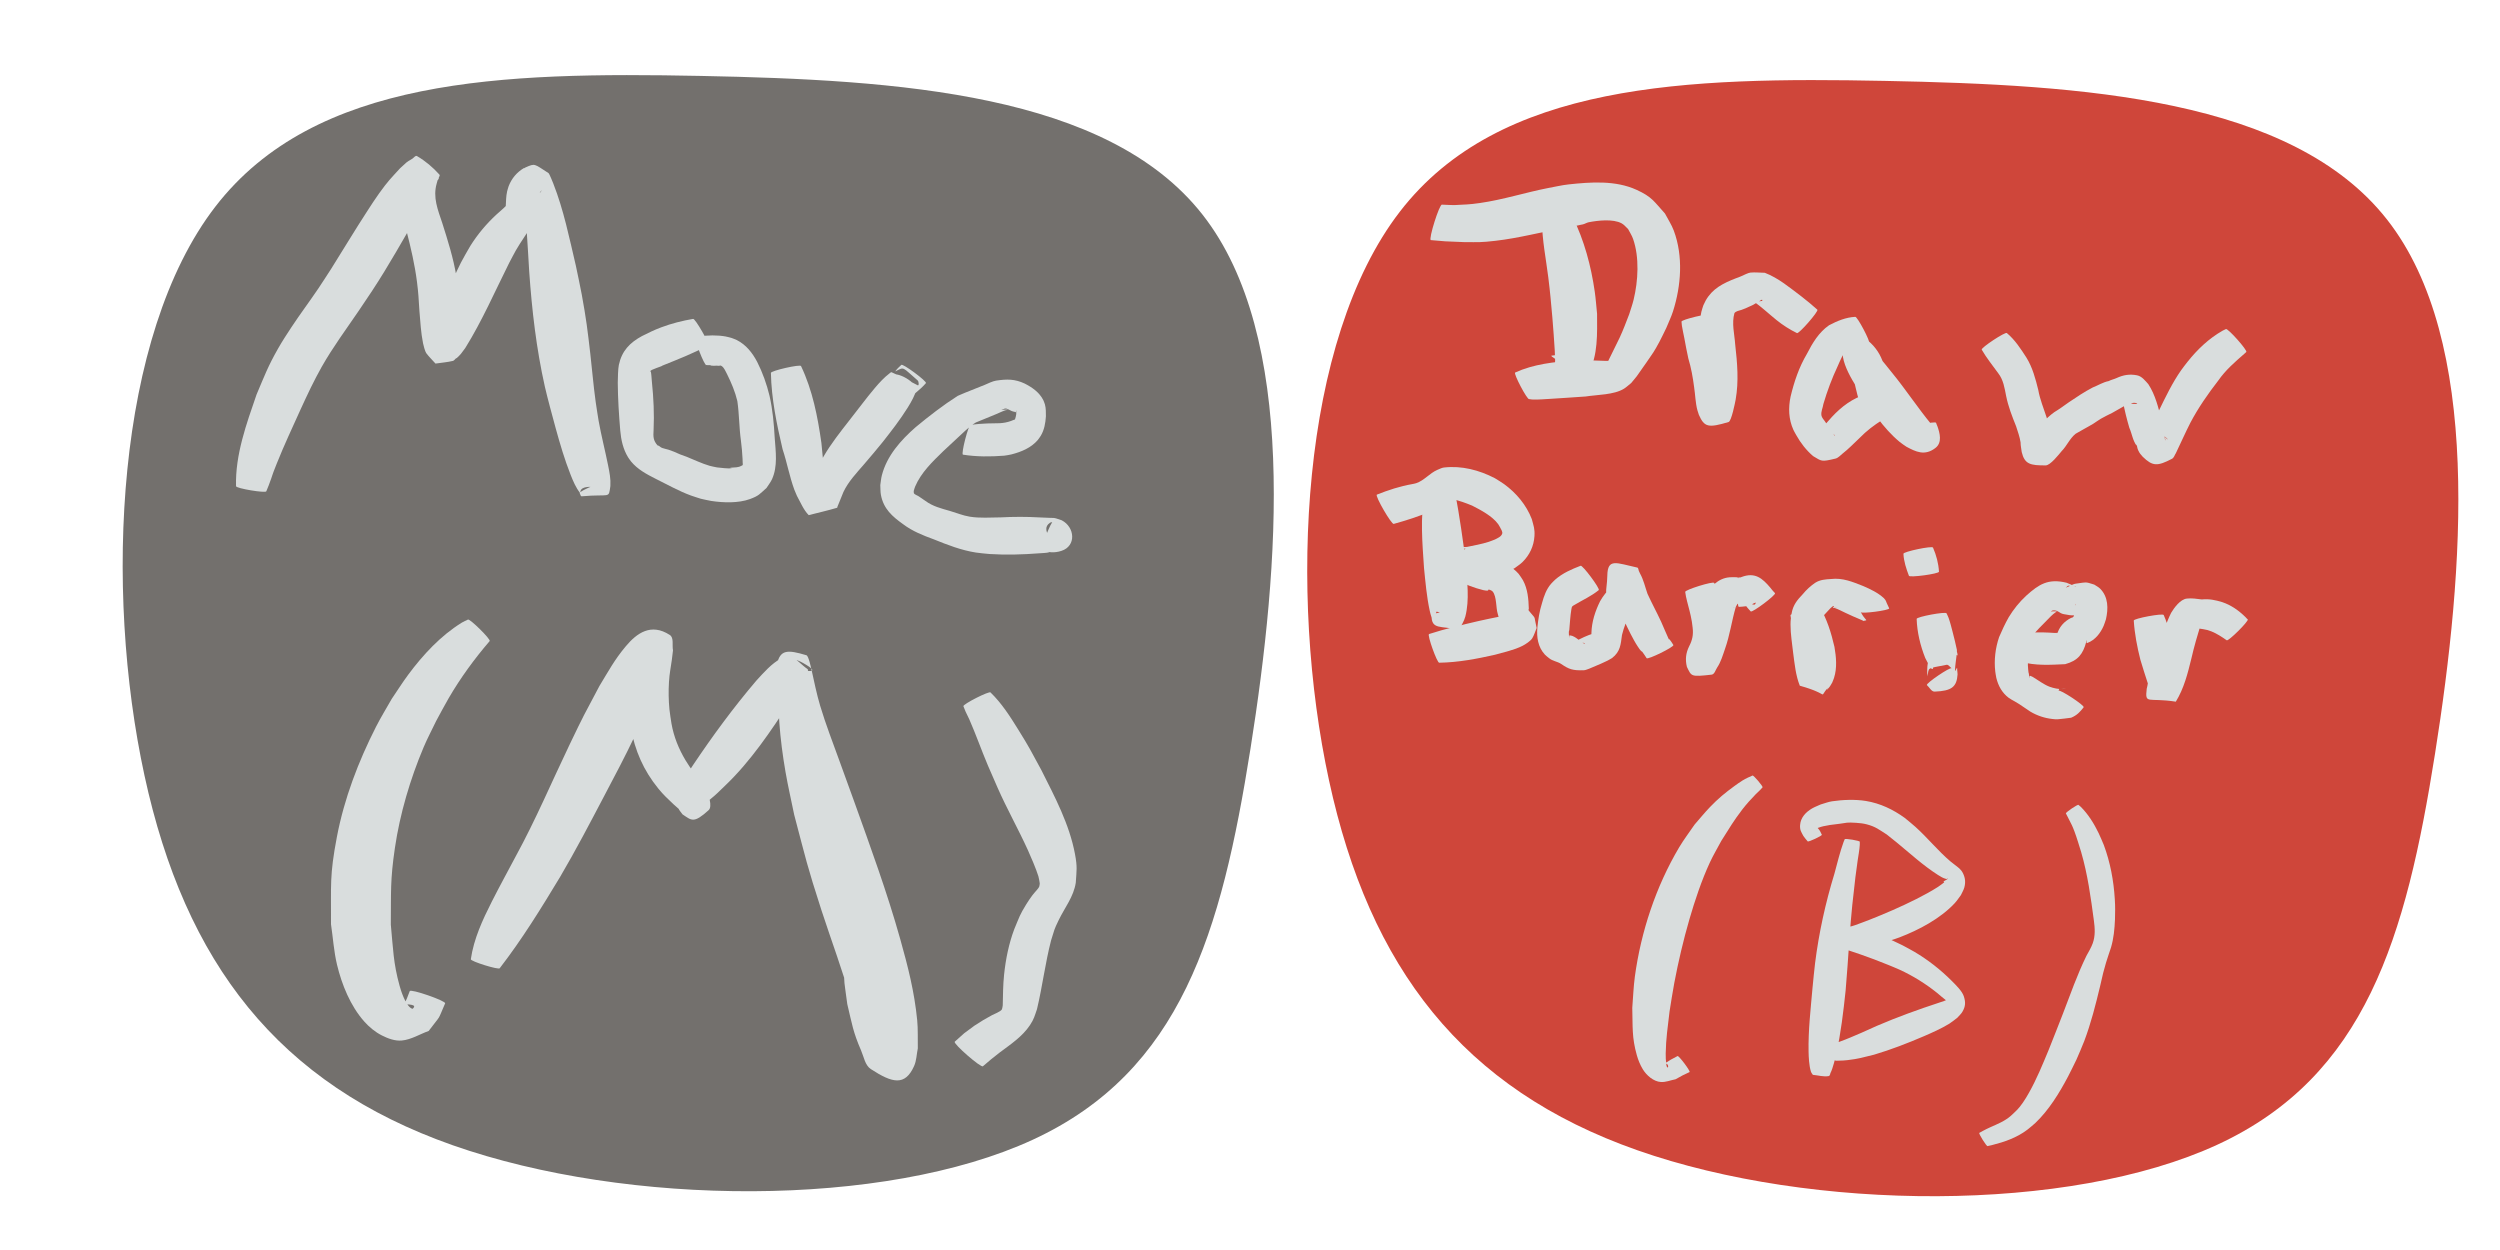 <?xml version="1.0" encoding="UTF-8" standalone="no"?>
<!-- Created with Inkscape (http://www.inkscape.org/) -->

<svg
   xmlns:dc="http://purl.org/dc/elements/1.1/"
   xmlns:cc="http://creativecommons.org/ns#"
   xmlns:rdf="http://www.w3.org/1999/02/22-rdf-syntax-ns#"
   xmlns:svg="http://www.w3.org/2000/svg"
   xmlns="http://www.w3.org/2000/svg"
   xmlns:sodipodi="http://sodipodi.sourceforge.net/DTD/sodipodi-0.dtd"
   xmlns:inkscape="http://www.inkscape.org/namespaces/inkscape"
   width="200mm"
   height="100mm"
   viewBox="0 0 200 100"
   version="1.1"
   id="svg8"
   sodipodi:docname="edit-menu-barrier.svg"
   inkscape:version="0.92.4 (unknown)">
  <defs
     id="defs2">
    <inkscape:path-effect
       effect="bspline"
       id="path-effect829"
       is_visible="true"
       weight="33.333"
       steps="2"
       helper_size="0"
       apply_no_weight="true"
       apply_with_weight="true"
       only_selected="false" />
    <inkscape:path-effect
       effect="bspline"
       id="path-effect829-3"
       is_visible="true"
       weight="33.333"
       steps="2"
       helper_size="0"
       apply_no_weight="true"
       apply_with_weight="true"
       only_selected="false" />
  </defs>
  <sodipodi:namedview
     id="base"
     pagecolor="#ffffff"
     bordercolor="#666666"
     borderopacity="1.0"
     inkscape:pageopacity="0.0"
     inkscape:pageshadow="2"
     inkscape:zoom="0.98994949"
     inkscape:cx="355.9598"
     inkscape:cy="157.45759"
     inkscape:document-units="mm"
     inkscape:current-layer="layer1"
     showgrid="false"
     inkscape:window-width="1920"
     inkscape:window-height="1024"
     inkscape:window-x="0"
     inkscape:window-y="27"
     inkscape:window-maximized="1" />
  <g
     inkscape:label="Layer 1"
     inkscape:groupmode="layer"
     id="layer1"
     transform="translate(0,-197)">
    <path
       style="fill:#73706d;stroke:none;stroke-width:0.265px;stroke-linecap:butt;stroke-linejoin:miter;stroke-opacity:1;fill-opacity:1"
       d="m 56.035,203.073 c -15.843,-0.315 -30.836,0.126 -38.806,10.457 -7.969,10.331 -8.914,30.552 -5.67,45.514 3.244,14.962 10.678,24.663 24.663,29.577 13.985,4.914 34.522,5.04 46.397,-0.441 11.875,-5.481 15.087,-16.568 17.418,-31.277 2.331,-14.709 3.78,-33.042 -3.843,-42.743 -7.622,-9.701 -24.316,-10.772 -40.16,-11.087 z"
       id="path827"
       inkscape:connector-curvature="0"
       inkscape:path-effect="#path-effect829"
       inkscape:original-d="m 55.184522,202.31696 c -14.992792,0.44071 -29.985506,0.88167 -44.979165,1.32292 -0.9446974,20.22192 -1.8895978,40.4428 -2.8348211,60.66518 7.4339411,9.70131 14.8673021,19.40248 22.3005961,29.10417 20.537042,0.12572 41.073675,0.25171 61.610118,0.37797 3.213061,-11.08757 6.425859,-22.17487 9.63839,-33.2619 1.44913,-18.33152 2.89808,-36.66396 4.34672,-54.99553 -16.693673,-1.0712 -33.387624,-2.14214 -50.081838,-3.21281 z"
       sodipodi:nodetypes="cccccccc" />
    <path
       transform="translate(94.764,0.398)"
       style="fill:#cf463a;fill-opacity:1;stroke:none;stroke-width:0.265px;stroke-linecap:butt;stroke-linejoin:miter;stroke-opacity:1"
       d="m 56.035,203.073 c -15.843,-0.315 -30.836,0.126 -38.806,10.457 -7.969,10.331 -8.914,30.552 -5.67,45.514 3.244,14.962 10.678,24.663 24.663,29.577 13.985,4.914 34.522,5.04 46.397,-0.441 11.875,-5.481 15.087,-16.568 17.418,-31.277 2.331,-14.709 3.78,-33.042 -3.843,-42.743 -7.622,-9.701 -24.316,-10.772 -40.16,-11.087 z"
       id="path827-6"
       inkscape:connector-curvature="0"
       inkscape:path-effect="#path-effect829-3"
       inkscape:original-d="m 55.184522,202.31696 c -14.992792,0.44071 -29.985506,0.88167 -44.979165,1.32292 -0.9446974,20.22192 -1.8895978,40.4428 -2.8348211,60.66518 7.4339411,9.70131 14.8673021,19.40248 22.3005961,29.10417 20.537042,0.12572 41.073675,0.25171 61.610118,0.37797 3.213061,-11.08757 6.425859,-22.17487 9.63839,-33.2619 1.44913,-18.33152 2.89808,-36.66396 4.34672,-54.99553 -16.693673,-1.0712 -33.387624,-2.14214 -50.081838,-3.21281 z"
       sodipodi:nodetypes="cccccccc" />
    <path
       style="opacity:1;fill:#d9dddd;fill-opacity:1;stroke:none;stroke-width:1;stroke-linecap:butt;stroke-linejoin:round;stroke-miterlimit:4;stroke-dasharray:none;stroke-dashoffset:0;stroke-opacity:1"
       id="path951"
       d="m 18.882,235.898 c -0.064,-2.534 0.83,-4.973 1.642,-7.334 0.662,-1.554 0.892,-2.218 1.73,-3.694 0.334,-0.588 0.705,-1.153 1.077,-1.717 0.692,-1.048 1.449,-2.052 2.15,-3.094 0.343,-0.51 0.672,-1.031 1.008,-1.546 0.977,-1.554 1.918,-3.131 2.921,-4.669 0.302,-0.463 0.6,-0.929 0.923,-1.378 0.724,-1.005 0.896,-1.151 1.675,-2.005 0.627,-0.559 0.411,-0.429 0.973,-0.76 0.125,-0.074 0.253,-0.288 0.378,-0.215 0.669,0.39 1.275,0.901 1.792,1.478 0.09,0.1 -0.086,0.255 -0.124,0.384 -0.033,0.109 -0.06,0.219 -0.09,0.328 -0.325,1.114 0.095,2.114 0.444,3.165 0.44,1.388 0.884,2.786 1.123,4.226 0.16,0.964 0.195,1.631 0.275,2.604 -0.004,0.894 0.019,1.262 -0.067,2.114 -0.003,0.031 -0.112,0.879 -0.189,1.042 -0.011,0.023 -0.053,-0.014 -0.069,-0.035 -0.206,-0.26 -0.395,-0.534 -0.592,-0.801 -1.142,0.086 -1.501,0.299 -1.011,-0.034 0.077,-0.052 0.14,-0.155 0.232,-0.153 0.08,0.002 -0.103,0.155 -0.182,0.154 -0.053,-0.001 -0.009,-0.105 -0.013,-0.158 0.402,-2.005 1.057,-3.968 1.987,-5.792 0.232,-0.456 0.501,-0.891 0.752,-1.337 0.585,-0.932 1.284,-1.766 2.091,-2.51 0.248,-0.229 0.509,-0.434 0.743,-0.677 0.023,-0.388 0.021,-0.787 0.108,-1.172 0.032,-0.142 0.082,-0.279 0.123,-0.418 0.241,-0.627 0.658,-1.116 1.231,-1.456 0.029,0.055 -0.002,0.008 0.122,-0.046 0.778,-0.339 0.663,-0.297 1.835,0.455 0.071,0.046 0.339,0.725 0.379,0.823 0.839,2.132 1.291,4.384 1.814,6.607 0.155,0.759 0.325,1.516 0.466,2.278 0.356,1.936 0.466,2.838 0.689,4.781 0.171,1.49 0.228,2.363 0.426,3.814 0.069,0.508 0.158,1.013 0.236,1.519 0.216,1.2 0.522,2.381 0.761,3.576 0.112,0.561 0.216,1.067 0.179,1.636 -0.152,1.06 0.023,0.615 -2.291,0.822 -0.102,0.009 -0.11,-0.172 -0.166,-0.258 -0.066,-0.157 2.159,-1.089 2.225,-0.932 v 0 c 0.01,0.895 -2.215,-0.066 -2.181,0.94 -0.35,-0.438 -0.568,-0.965 -0.773,-1.483 -0.475,-1.202 -0.839,-2.445 -1.183,-3.689 -0.248,-0.92 -0.676,-2.476 -0.878,-3.376 -0.674,-3.012 -1.03,-6.089 -1.245,-9.164 -0.135,-2.161 -0.22,-4.332 -0.543,-6.475 -0.011,-0.092 -0.046,-0.184 -0.033,-0.276 0.003,-0.023 0.046,0.009 0.068,0.017 0.434,0.145 0.85,0.359 1.301,0.439 0.025,0.004 0.545,-0.339 0.092,-0.046 0.03,-0.051 0.074,-0.092 0.098,-0.146 0.056,-0.126 -0.288,0.353 -0.194,0.255 -0.207,0.641 -0.134,1.331 -0.368,1.968 -0.062,0.144 -0.116,0.292 -0.186,0.433 -0.364,0.731 -0.904,1.411 -1.308,2.128 -0.183,0.326 -0.352,0.66 -0.528,0.99 -1.143,2.284 -2.165,4.64 -3.515,6.813 -0.384,0.513 -0.298,0.448 -0.746,0.865 -0.017,0.016 0.059,-0.049 0.038,-0.058 -0.024,-0.01 -0.043,0.031 -0.063,0.047 -0.073,0.058 -0.126,0.155 -0.217,0.177 -0.457,0.111 -0.93,0.142 -1.394,0.213 -0.247,-0.279 -0.52,-0.538 -0.742,-0.838 -0.097,-0.132 -0.226,-0.644 -0.254,-0.785 -0.172,-0.853 -0.216,-1.726 -0.29,-2.59 -0.063,-0.967 -0.074,-1.376 -0.196,-2.331 -0.174,-1.363 -0.486,-2.704 -0.829,-4.034 -0.376,-1.591 -0.7,-3.083 -0.068,-4.661 0.082,-0.166 0.148,-0.34 0.245,-0.498 0.049,-0.08 0.102,-0.249 0.188,-0.211 0.686,0.306 1.253,0.841 1.934,1.157 0.087,0.041 0.183,-0.213 0.25,-0.143 0.228,0.236 -0.853,0.801 -0.404,0.897 -0.736,1.259 -0.341,0.588 -1.189,2.01 -1.219,2.08 -2.385,4.192 -3.713,6.206 -0.356,0.531 -0.708,1.066 -1.068,1.594 -1.01,1.481 -2.08,2.926 -2.966,4.488 -0.308,0.543 -0.591,1.099 -0.869,1.658 -0.281,0.566 -0.538,1.144 -0.807,1.716 -0.654,1.448 -1.331,2.889 -1.921,4.366 -0.488,1.221 -0.234,0.657 -0.638,1.73 -0.062,0.164 -0.131,0.324 -0.197,0.486 -0.029,0.171 -2.447,-0.234 -2.418,-0.405 z"
       inkscape:connector-curvature="0" />
    <path
       style="opacity:1;fill:#d9dddd;fill-opacity:1;stroke:none;stroke-width:1;stroke-linecap:butt;stroke-linejoin:round;stroke-miterlimit:4;stroke-dasharray:none;stroke-dashoffset:0;stroke-opacity:1"
       id="path953"
       d="m 56.661,224.627 c -1.176,0.635 -2.428,1.12 -3.666,1.62 -0.014,0.062 -0.929,0.308 -0.966,0.444 -0.006,0.023 0.034,0.037 0.04,0.06 0.021,0.089 0.03,0.18 0.039,0.271 0.019,0.18 0.03,0.361 0.045,0.541 0.132,1.277 0.193,2.555 0.134,3.837 -0.033,0.534 -0.037,0.833 0.317,1.233 0.026,0.007 0.054,0.007 0.077,0.02 0.2,0.11 0.107,0.112 0.318,0.192 0.158,0.06 0.329,0.08 0.49,0.134 0.145,0.048 0.287,0.105 0.43,0.158 0.166,0.072 0.329,0.15 0.497,0.217 0.168,0.067 0.342,0.119 0.511,0.186 0.61,0.244 1.21,0.54 1.843,0.724 0.196,0.057 0.399,0.087 0.598,0.13 0.413,0.042 0.775,0.096 1.192,0.073 0.05,-0.003 -0.194,-0.024 -0.146,-0.036 0.162,-0.038 0.333,-0.022 0.498,-0.047 0.273,-0.042 0.277,-0.058 0.482,-0.158 0.01,-0.02 0.028,-0.038 0.031,-0.061 0.005,-0.046 -0.008,-0.092 -0.01,-0.139 -0.005,-0.103 -0.006,-0.206 -0.01,-0.309 -0.02,-0.491 -0.072,-0.974 -0.13,-1.462 -0.148,-1.051 -0.133,-2.118 -0.287,-3.167 -0.177,-0.752 -0.482,-1.465 -0.823,-2.156 -0.126,-0.215 -0.215,-0.508 -0.438,-0.653 -0.108,-0.07 -0.106,-0.018 -0.221,-0.015 -0.064,0.002 -0.128,-0.008 -0.192,-0.012 -0.066,0.004 -0.131,0.013 -0.197,0.011 -0.612,-0.024 0.07,-0.036 -0.479,-0.036 -0.067,1e-5 -0.269,0.01 -0.201,0.008 0.508,-0.014 0.574,-0.003 0.292,-0.026 -0.153,-0.009 -0.078,-0.007 -0.224,-0.006 -0.156,0.06 -1.009,-2.142 -0.853,-2.203 v 0 c 0.184,-0.047 0.084,-0.022 0.3,-0.076 0.589,-0.12 1.48,-0.123 2.103,-0.005 0.153,0.029 0.303,0.074 0.455,0.112 0.145,0.058 0.296,0.103 0.436,0.174 0.741,0.377 1.244,1.017 1.624,1.738 0.44,0.867 0.767,1.783 0.994,2.729 0.251,1.108 0.35,2.234 0.413,3.367 0.079,1.084 0.251,2.272 -0.217,3.299 -0.114,0.25 -0.292,0.465 -0.439,0.698 -0.561,0.495 -0.601,0.622 -1.323,0.888 -0.922,0.339 -2.139,0.298 -3.103,0.15 -0.281,-0.043 -0.556,-0.118 -0.833,-0.176 -0.262,-0.086 -0.527,-0.163 -0.786,-0.257 -0.98,-0.358 -1.89,-0.88 -2.824,-1.339 -0.724,-0.367 -1.449,-0.751 -1.973,-1.391 -0.077,-0.108 -0.16,-0.212 -0.23,-0.325 -0.4,-0.648 -0.566,-1.398 -0.629,-2.149 -0.106,-1.272 -0.19,-2.545 -0.198,-3.821 0.009,-0.352 0.016,-1.091 0.085,-1.418 0.238,-1.125 0.874,-1.783 1.855,-2.315 0.59,-0.288 0.918,-0.464 1.543,-0.699 0.817,-0.308 1.68,-0.524 2.539,-0.672 0.15,-0.086 1.365,2.029 1.215,2.115 z"
       inkscape:connector-curvature="0" />
    <path
       style="opacity:1;fill:#d9dddd;fill-opacity:1;stroke:none;stroke-width:1;stroke-linecap:butt;stroke-linejoin:round;stroke-miterlimit:4;stroke-dasharray:none;stroke-dashoffset:0;stroke-opacity:1"
       id="path955"
       d="m 64.083,226.286 c 0.922,1.934 1.333,4.052 1.63,6.158 0.076,0.751 0.138,1.504 0.217,2.254 0.017,0.16 0.024,0.322 0.055,0.48 0.04,0.207 0.15,0.442 0.231,0.635 0.151,0.31 0.313,0.613 0.454,0.928 0.073,0.164 0.187,0.356 0.18,0.541 -0.754,0.111 -1.5,0.318 -2.261,0.332 -0.097,0.002 -0.01,-0.194 -0.004,-0.291 0.031,-0.577 0.2,-1.135 0.363,-1.685 0.262,-0.735 0.554,-1.462 0.948,-2.138 0.588,-1.006 1.316,-1.927 2.031,-2.843 0.693,-0.868 1.342,-1.77 2.061,-2.617 0.366,-0.431 0.735,-0.836 1.184,-1.179 0.051,-0.027 0.099,-0.105 0.152,-0.082 0.716,0.307 1.394,0.696 2.092,1.044 0.116,0.058 0.095,-0.305 -0.004,-0.39 -1.277,-1.091 -1.03,-1.104 -1.795,-0.718 0.133,-0.199 0.314,-0.362 0.489,-0.523 0.103,-0.139 2.071,1.319 1.968,1.458 v 0 c -0.245,0.283 -0.523,0.535 -0.814,0.773 -0.175,0.102 -0.33,0.358 -0.526,0.307 -0.585,-0.153 -1.133,-0.475 -1.597,-0.863 -0.127,-0.107 -0.032,-0.332 -0.027,-0.498 0.024,-0.99 1.914,-0.052 2.239,0.718 -0.161,0.546 -0.425,1.031 -0.728,1.515 -0.604,0.968 -1.305,1.872 -2.011,2.767 -0.733,0.889 -0.732,0.897 -1.475,1.761 -0.604,0.703 -1.261,1.383 -1.662,2.231 -0.134,0.335 -0.269,0.669 -0.407,1.003 -0.021,0.052 -0.043,0.103 -0.065,0.155 -0.014,0.035 -0.006,0.094 -0.043,0.105 -0.746,0.224 -1.508,0.391 -2.262,0.587 -0.417,-0.421 -0.659,-1.033 -0.942,-1.541 -0.069,-0.165 -0.146,-0.327 -0.208,-0.494 -0.388,-1.056 -0.584,-2.177 -0.941,-3.243 -0.471,-2.003 -0.89,-4.031 -0.933,-6.097 -0.039,-0.171 2.373,-0.719 2.412,-0.549 z"
       inkscape:connector-curvature="0" />
    <path
       style="opacity:1;fill:#d9dddd;fill-opacity:1;stroke:none;stroke-width:1;stroke-linecap:butt;stroke-linejoin:round;stroke-miterlimit:4;stroke-dasharray:none;stroke-dashoffset:0;stroke-opacity:1"
       id="path957"
       d="m 77.641,231.001 c 0.888,-0.156 1.931,-0.128 2.353,-0.145 0.309,-0.018 0.604,-0.076 0.894,-0.181 0.104,-0.037 0.206,-0.091 0.313,-0.121 -0.003,0.006 -0.011,0.024 -0.008,0.018 0.056,-0.144 0.084,-0.299 0.108,-0.452 0.009,-0.077 -0.008,-0.515 -0.028,-0.174 -0.009,0.011 -0.012,0.033 -0.027,0.033 -0.026,5.3e-4 -0.047,-0.023 -0.072,-0.031 -0.161,-0.05 -0.05,0.014 -0.254,-0.073 -0.28,-0.139 -0.146,-0.078 -0.401,-0.187 -0.04,-0.002 -0.081,-0.014 -0.121,-0.007 -0.039,0.006 -0.072,0.033 -0.109,0.045 -0.053,0.018 -0.215,0.037 -0.16,0.046 0.16,0.025 0.325,-0.024 0.484,0.004 0.064,0.011 -0.127,0.028 -0.189,0.048 -0.078,0.025 -0.154,0.058 -0.231,0.087 -0.698,0.319 -1.418,0.585 -2.124,0.885 -0.075,0.049 -0.154,0.093 -0.226,0.146 -0.432,0.318 -0.819,0.695 -1.21,1.06 -0.911,0.85 -0.216,0.205 -1.17,1.089 -0.86,0.838 -1.773,1.707 -2.253,2.834 -0.048,0.113 -0.074,0.234 -0.111,0.35 0.004,0.059 -0.008,0.12 0.011,0.176 0.036,0.103 0.312,0.207 0.379,0.25 0.186,0.119 0.364,0.25 0.547,0.373 0.584,0.433 1.264,0.604 1.95,0.798 0.531,0.155 1.048,0.374 1.598,0.462 0.807,0.129 1.653,0.064 2.465,0.056 1.038,-0.054 2.075,-0.058 3.113,0.003 1.463,0.086 0.936,-0.05 1.77,0.226 1.064,0.55 1.187,2.058 -0.015,2.449 -0.608,0.198 -1.011,0.099 -1.567,0.016 -0.168,-0.064 0.743,-2.437 0.911,-2.373 v 0 c 0.069,0.008 0.271,-0.005 0.207,0.023 -0.148,0.063 -0.34,0.002 -0.474,0.091 -0.865,0.58 0.518,1.525 0.126,2.221 -0.109,0.025 -0.239,0.006 -0.328,0.074 -0.042,0.032 0.197,0.054 0.145,0.065 -0.26,0.057 -0.529,0.058 -0.795,0.078 -1.325,0.102 -2.659,0.143 -3.986,0.057 -0.364,-0.039 -0.73,-0.061 -1.091,-0.118 -1.172,-0.184 -2.271,-0.614 -3.364,-1.056 -0.858,-0.313 -1.708,-0.65 -2.444,-1.205 -0.87,-0.619 -1.575,-1.232 -1.784,-2.35 -0.048,-0.257 -0.033,-0.522 -0.05,-0.783 0.042,-0.261 0.059,-0.526 0.125,-0.782 0.405,-1.573 1.518,-2.812 2.707,-3.855 1.075,-0.889 2.182,-1.749 3.359,-2.5 0.714,-0.324 1.455,-0.582 2.178,-0.888 0.239,-0.104 0.633,-0.294 0.895,-0.333 0.881,-0.132 1.494,-0.134 2.283,0.232 0.611,0.311 1.174,0.701 1.494,1.328 0.043,0.113 0.094,0.222 0.128,0.338 0.089,0.309 0.077,0.641 0.08,0.958 -0.037,0.543 -0.126,1.08 -0.411,1.556 -0.077,0.109 -0.145,0.225 -0.231,0.328 -0.536,0.639 -1.337,0.963 -2.124,1.164 -0.192,0.033 -0.381,0.084 -0.575,0.1 -1.09,0.086 -2.215,0.09 -3.297,-0.082 -0.168,-0.043 0.441,-2.414 0.609,-2.371 z"
       inkscape:connector-curvature="0" />
    <path
       style="opacity:1;fill:#d9dddd;fill-opacity:1;stroke:none;stroke-width:1;stroke-linecap:butt;stroke-linejoin:round;stroke-miterlimit:4;stroke-dasharray:none;stroke-dashoffset:0;stroke-opacity:1"
       id="path961"
       d="m 39.174,248.286 c -1.223,1.423 -2.334,2.944 -3.279,4.567 -0.351,0.602 -0.671,1.222 -1.006,1.834 -0.333,0.697 -0.698,1.379 -0.998,2.09 -1.073,2.539 -1.898,5.332 -2.299,8.059 -0.382,2.598 -0.302,3.525 -0.326,6.136 0.184,1.92 0.196,3.071 0.7,4.885 0.067,0.24 0.454,1.615 0.999,1.84 0.085,0.035 0.223,-0.189 0.144,-0.237 -0.222,-0.133 -0.51,-0.09 -0.764,-0.135 0.28,-0.601 0.13,-0.258 0.436,-1.038 0.069,-0.2 2.9,0.781 2.83,0.981 v 0 c -0.662,1.519 -0.237,0.774 -1.317,2.21 -0.715,0.254 -1.39,0.691 -2.146,0.763 -0.547,0.052 -1.107,-0.157 -1.596,-0.405 -0.539,-0.273 -1.021,-0.672 -1.421,-1.124 -1.101,-1.248 -1.785,-2.937 -2.167,-4.523 -0.256,-1.063 -0.323,-2.164 -0.484,-3.245 0.016,-3.155 -0.125,-3.87 0.472,-6.997 0.584,-3.061 1.717,-6.028 3.126,-8.799 0.388,-0.764 0.84,-1.493 1.261,-2.239 0.44,-0.644 0.854,-1.307 1.319,-1.933 1.184,-1.593 2.59,-3.119 4.294,-4.169 0.152,-0.094 0.321,-0.159 0.481,-0.239 0.122,-0.123 1.864,1.597 1.742,1.72 z"
       inkscape:connector-curvature="0" />
    <path
       style="opacity:1;fill:#d9dddd;fill-opacity:1;stroke:none;stroke-width:1;stroke-linecap:butt;stroke-linejoin:round;stroke-miterlimit:4;stroke-dasharray:none;stroke-dashoffset:0;stroke-opacity:1"
       id="path963"
       d="m 37.666,273.739 c 0.239,-1.639 0.939,-3.148 1.68,-4.612 0.616,-1.218 1.275,-2.413 1.912,-3.62 1.581,-2.887 2.864,-5.922 4.286,-8.888 1.242,-2.591 1.102,-2.268 2.41,-4.739 0.754,-1.236 1.202,-2.094 2.11,-3.178 0.879,-1.049 2.013,-1.88 3.519,-0.906 0.351,0.227 0.171,0.819 0.257,1.229 -0.031,0.258 -0.059,0.516 -0.094,0.774 -0.101,0.732 -0.18,1.016 -0.228,1.772 -0.044,0.697 -0.031,1.48 0.037,2.172 0.037,0.382 0.109,0.761 0.163,1.141 0.186,1.053 0.578,2.027 1.126,2.94 0.401,0.668 0.887,1.28 1.345,1.909 0.098,0.153 0.207,0.299 0.295,0.458 0.193,0.346 0.537,1.324 0.205,1.624 -1.2,1.085 -1.353,0.822 -2.086,0.335 -0.108,-0.157 -0.25,-0.295 -0.323,-0.471 -0.494,-1.202 0.563,-2.524 1.16,-3.467 1.571,-2.342 3.239,-4.616 5.069,-6.763 0.604,-0.655 1.2,-1.353 1.993,-1.786 0.179,-0.098 0.355,-0.363 0.543,-0.283 0.614,0.261 1.069,0.798 1.604,1.196 -0.047,0.173 -0.066,0.356 -0.14,0.519 -0.057,0.127 -0.145,0.243 -0.246,0.339 -0.584,0.56 -1.137,0.43 -1.98,-0.177 -0.299,-0.215 -0.174,-0.807 -0.127,-1.127 0.266,-1.149 0.812,-1.177 2.36,-0.71 0.17,0.051 0.366,0.992 0.404,1.149 0.216,0.969 0.411,1.949 0.696,2.902 0.426,1.423 1.046,3.044 1.543,4.41 0.386,1.063 0.771,2.126 1.157,3.189 1.311,3.659 2.653,7.312 3.703,11.057 0.623,2.222 1.131,4.202 1.357,6.49 0.074,0.748 0.032,1.504 0.049,2.256 -0.099,0.47 -0.101,0.972 -0.297,1.41 -0.726,1.622 -1.742,1.362 -3.457,0.247 -0.471,-0.306 -0.56,-0.978 -0.785,-1.493 -0.646,-1.484 -0.727,-2.134 -1.104,-3.711 -0.296,-2.246 -0.203,-1.171 -0.303,-3.223 -0.026,-0.235 3.299,-0.601 3.325,-0.366 v 0 c 0.411,1.842 0.196,0.872 0.646,2.91 0.184,0.909 0.528,2.55 0.665,3.482 0.057,0.389 0.405,0.906 0.117,1.175 -0.486,0.454 -1.323,0.238 -1.926,0.518 -0.741,0.344 0.013,1.519 -0.734,-0.422 -0.877,-2.638 -1.733,-5.282 -2.615,-7.918 -0.409,-1.222 -0.845,-2.434 -1.24,-3.66 -1.192,-3.701 -1.198,-3.92 -2.181,-7.638 -0.231,-1.141 -0.495,-2.275 -0.694,-3.422 -0.454,-2.627 -0.705,-5.31 -0.491,-7.974 0.016,-0.088 -0.036,-0.234 0.048,-0.263 0.08,-0.027 0.085,0.183 0.169,0.188 0.628,0.037 1.263,0.026 1.885,-0.067 0.016,-0.002 0.201,-0.413 0.099,-0.14 -0.019,0.051 -0.041,0.1 -0.062,0.15 -0.331,-0.075 1.44,0.336 -0.233,-0.61 -0.447,-0.253 -1.677,-0.784 -1.892,0.078 -0.027,0.109 -0.026,0.224 -0.039,0.336 2.696,1.77 0.824,1.24 2.031,0.796 0.038,-0.014 -0.012,0.082 -0.03,0.119 -0.295,0.609 -0.743,1.134 -1.089,1.712 -1.568,2.391 -3.158,4.79 -5.24,6.775 -0.491,0.471 -0.678,0.679 -1.158,1.064 -0.066,0.053 -0.125,0.133 -0.208,0.146 -0.042,0.006 -0.058,-0.065 -0.077,-0.103 -0.246,-0.489 0.036,-0.091 -0.31,-0.523 -0.591,-0.371 -0.682,-0.512 -1.709,0.517 -0.304,0.304 0.351,1.233 -0.271,0.72 -0.133,-0.109 -0.257,-0.229 -0.386,-0.343 -0.473,-0.453 -0.787,-0.729 -1.216,-1.257 -1.181,-1.453 -1.869,-3.023 -2.199,-4.866 -0.051,-0.48 -0.132,-0.958 -0.154,-1.441 -0.075,-1.709 0.201,-3.466 0.951,-5.009 0.809,0.92 0.018,0.221 2.209,0.433 0.052,0.005 0.044,0.103 0.03,0.153 -0.072,0.272 -0.182,0.532 -0.281,0.794 -0.454,1.201 -0.833,2.095 -1.335,3.316 -0.352,0.776 -0.69,1.559 -1.056,2.328 -0.863,1.814 -1.569,3.131 -2.503,4.908 -1.138,2.166 -2.272,4.336 -3.512,6.445 -1.508,2.503 -3.046,4.995 -4.833,7.312 -0.051,0.164 -2.364,-0.556 -2.313,-0.719 z"
       inkscape:connector-curvature="0" />
    <path
       style="opacity:1;fill:#d9dddd;fill-opacity:1;stroke:none;stroke-width:1;stroke-linecap:butt;stroke-linejoin:round;stroke-miterlimit:4;stroke-dasharray:none;stroke-dashoffset:0;stroke-opacity:1"
       id="path969"
       d="m 79.245,252.399 c 0.887,0.857 1.558,1.909 2.204,2.951 0.966,1.559 0.942,1.574 1.856,3.25 1.082,2.155 2.252,4.343 2.697,6.741 0.194,1.046 0.124,1.269 0.061,2.271 -0.168,1.123 -0.887,2.004 -1.367,2.996 -0.386,0.798 -0.333,0.744 -0.608,1.618 -0.47,1.817 -0.693,3.686 -1.129,5.509 -0.191,0.551 -0.233,0.779 -0.562,1.277 -0.607,0.915 -1.56,1.543 -2.423,2.19 -0.912,0.721 -0.466,0.355 -1.338,1.098 -0.139,0.16 -2.396,-1.804 -2.257,-1.963 v 0 c 1.01,-0.903 0.487,-0.478 1.569,-1.278 0.692,-0.437 0.73,-0.479 1.413,-0.846 0.107,-0.058 0.728,-0.3 0.796,-0.473 0.04,-0.101 0.042,-0.213 0.063,-0.319 0.018,-0.816 0.022,-1.635 0.107,-2.447 0.13,-1.248 0.379,-2.482 0.822,-3.659 0.424,-1.006 0.415,-1.099 0.961,-1.986 0.152,-0.247 0.317,-0.485 0.49,-0.718 0.112,-0.151 0.246,-0.284 0.364,-0.431 0.06,-0.075 0.131,-0.146 0.169,-0.234 0.036,-0.084 0.032,-0.18 0.048,-0.271 -0.035,-0.187 -0.052,-0.378 -0.106,-0.56 -0.163,-0.549 -0.636,-1.648 -0.841,-2.098 -0.769,-1.69 -1.682,-3.308 -2.431,-5.007 -0.258,-0.593 -0.522,-1.183 -0.774,-1.778 -0.517,-1.221 -0.955,-2.477 -1.488,-3.691 -0.09,-0.204 -0.199,-0.399 -0.29,-0.602 -0.065,-0.144 -0.118,-0.292 -0.178,-0.438 -0.078,-0.154 2.097,-1.256 2.175,-1.103 z"
       inkscape:connector-curvature="0" />
    <path
       style="opacity:1;fill:#d9dddd;fill-opacity:1;stroke:none;stroke-width:1;stroke-linecap:butt;stroke-linejoin:round;stroke-miterlimit:4;stroke-dasharray:none;stroke-dashoffset:0;stroke-opacity:1"
       id="path991"
       d="m 125.825,214.384 c 0.917,1.858 1.462,3.9 1.755,5.947 0.085,0.59 0.124,1.185 0.186,1.778 0.004,1.513 0.092,3.373 -0.701,4.743 -0.11,0.191 -0.196,0.44 -0.399,0.527 -0.555,0.237 -1.178,0.264 -1.766,0.397 -0.551,-0.667 -0.638,-0.575 -0.798,-1.208 -0.025,-0.101 -0.035,-0.205 -0.046,-0.308 -0.002,-0.023 -0.006,-0.087 0.007,-0.068 0.599,0.911 -0.752,0.342 2.143,0.28 -0.072,0.148 -2.171,-0.87 -2.099,-1.018 v 0 c 0.688,-0.059 1.376,-0.243 2.063,-0.178 0.143,0.014 0.776,1.757 -0.148,0.408 -0.503,0.158 -1.012,0.297 -1.509,0.473 -0.041,0.015 -0.078,0.134 -0.092,0.093 -0.042,-0.127 -0.006,-0.268 -0.011,-0.402 -0.009,-0.266 -0.015,-0.533 -0.029,-0.799 -0.044,-0.817 -0.13,-1.845 -0.192,-2.645 -0.121,-1.321 -0.164,-1.922 -0.328,-3.234 -0.184,-1.477 -0.489,-2.948 -0.5,-4.441 -0.024,-0.174 2.438,-0.518 2.463,-0.344 z"
       inkscape:connector-curvature="0" />
    <path
       style="opacity:1;fill:#d9dddd;fill-opacity:1;stroke:none;stroke-width:1;stroke-linecap:butt;stroke-linejoin:round;stroke-miterlimit:4;stroke-dasharray:none;stroke-dashoffset:0;stroke-opacity:1"
       id="path995"
       d="m 121.209,226.803 c 1.481,-0.675 3.119,-0.852 4.724,-0.968 0.73,-0.039 1.46,-0.002 2.19,0.024 0.127,0.004 0.254,0.009 0.382,0.013 0.182,0.006 0.217,-0.027 0.142,0.025 0.296,-0.633 0.632,-1.249 0.925,-1.883 0.305,-0.658 0.498,-1.193 0.764,-1.877 0.118,-0.388 0.259,-0.77 0.354,-1.164 0.362,-1.5 0.473,-3.383 -0.044,-4.862 -0.097,-0.278 -0.265,-0.525 -0.398,-0.787 -0.173,-0.153 -0.316,-0.349 -0.519,-0.458 -0.691,-0.374 -1.916,-0.226 -2.63,-0.087 -0.164,0.032 -0.307,0.134 -0.469,0.171 -0.465,0.108 -0.939,0.176 -1.408,0.265 -1.868,0.338 -3.707,0.833 -5.596,1.05 -1.175,0.135 -1.288,0.105 -2.431,0.107 -2.11,-0.094 -1.2,-0.028 -2.73,-0.163 -0.201,-0.063 0.692,-2.9 0.892,-2.837 v 0 c 0.932,0.035 0.594,0.032 1.012,0.034 0.848,-0.043 1.166,-0.042 2.033,-0.166 1.851,-0.266 3.636,-0.844 5.468,-1.202 0.539,-0.095 1.072,-0.227 1.616,-0.286 1.78,-0.191 3.75,-0.338 5.438,0.433 1.245,0.569 1.384,0.918 2.275,1.899 0.235,0.454 0.525,0.883 0.704,1.362 0.766,2.05 0.591,4.409 -0.062,6.461 -0.144,0.452 -0.356,0.879 -0.533,1.319 -0.182,0.368 -0.354,0.741 -0.547,1.103 -0.442,0.827 -0.539,0.936 -1.035,1.653 -0.095,0.137 -0.683,0.984 -0.798,1.135 -0.137,0.178 -0.286,0.347 -0.429,0.52 -0.191,0.151 -0.367,0.323 -0.572,0.453 -0.801,0.505 -2.169,0.483 -3.073,0.628 -0.941,0.06 -1.882,0.135 -2.824,0.188 -0.46,0.026 -0.92,0.067 -1.381,0.058 -0.107,-0.002 -0.212,-0.025 -0.318,-0.038 -0.15,0.079 -1.269,-2.044 -1.119,-2.123 z"
       inkscape:connector-curvature="0" />
    <path
       style="opacity:1;fill:#d9dddd;fill-opacity:1;stroke:none;stroke-width:1;stroke-linecap:butt;stroke-linejoin:round;stroke-miterlimit:4;stroke-dasharray:none;stroke-dashoffset:0;stroke-opacity:1"
       id="path997"
       d="m 136.853,222.181 c 0.537,0.936 0.696,2.012 0.871,3.06 0.173,0.808 0.223,1.634 0.329,2.452 0.031,0.368 0.115,0.727 0.164,1.092 0.037,0.277 0.05,0.555 0.103,0.829 0.007,0.032 0.047,0.116 0.022,0.095 -0.043,-0.037 -0.057,-0.1 -0.086,-0.15 -0.634,-0.044 -1.267,-0.148 -1.903,-0.133 -0.087,0.002 -0.119,0.239 -0.186,0.184 -0.089,-0.073 -0.011,-0.232 -0.013,-0.347 -0.003,-0.171 -0.001,-0.342 -0.002,-0.513 0.006,-1.327 0.005,-2.651 -0.084,-3.975 -0.049,-0.943 -0.172,-1.905 0.044,-2.839 0.041,-0.175 0.105,-0.344 0.158,-0.516 0.461,-1.079 1.21,-1.578 2.249,-2.017 0.11,-0.044 0.219,-0.089 0.33,-0.132 0.293,-0.112 0.188,-0.058 0.454,-0.176 0.186,-0.082 0.561,-0.273 0.73,-0.288 0.382,-0.036 0.767,0.011 1.15,0.016 1.098,0.42 2.002,1.195 2.932,1.892 0.437,0.338 0.862,0.691 1.274,1.06 0.132,0.116 -1.504,1.987 -1.637,1.871 v 0 c -0.577,-0.284 -1.118,-0.628 -1.62,-1.032 -0.612,-0.493 -1.182,-1.036 -1.826,-1.489 0.218,-0.017 0.44,-0.005 0.654,-0.051 0.03,-0.006 0.039,-0.087 0.009,-0.092 -0.056,-0.009 -0.106,0.042 -0.155,0.069 -0.283,0.155 -0.542,0.356 -0.848,0.467 -0.233,0.107 -0.401,0.193 -0.645,0.272 -0.195,0.063 -0.425,0.088 -0.565,0.253 -0.237,0.818 0.005,1.693 0.06,2.521 0.167,1.475 0.296,2.943 0.033,4.419 -0.044,0.23 -0.333,1.711 -0.563,1.779 -1.627,0.485 -1.938,0.415 -2.378,-0.579 -0.04,-0.124 -0.086,-0.246 -0.119,-0.372 -0.158,-0.601 -0.166,-1.234 -0.261,-1.845 -0.1,-0.776 -0.236,-1.542 -0.463,-2.293 -0.121,-0.542 -0.22,-1.085 -0.321,-1.631 -0.055,-0.296 -0.145,-0.665 -0.19,-0.965 -0.017,-0.113 -0.023,-0.228 -0.035,-0.342 -0.039,-0.165 2.296,-0.721 2.335,-0.556 z"
       inkscape:connector-curvature="0" />
    <path
       style="opacity:1;fill:#d9dddd;fill-opacity:1;stroke:none;stroke-width:1;stroke-linecap:butt;stroke-linejoin:round;stroke-miterlimit:4;stroke-dasharray:none;stroke-dashoffset:0;stroke-opacity:1"
       id="path999"
       d="m 149.535,224.475 c -0.559,0.28 -1.18,0.384 -1.763,0.599 -0.223,0.069 -0.321,0.281 -0.417,0.477 -0.17,0.346 -0.179,0.377 -0.339,0.74 -0.461,0.982 -0.837,1.984 -1.143,3.024 -0.04,0.299 -0.211,0.613 -0.158,0.923 0.029,0.169 0.189,0.343 0.282,0.476 0.062,0.09 0.124,0.179 0.185,0.269 0.122,0.18 0.24,0.364 0.362,0.544 0.044,0.065 0.088,0.129 0.134,0.192 0.103,0.139 0.076,0.177 0.11,0.115 -0.384,-0.427 -0.094,-0.193 -1.153,-0.234 -0.028,-0.001 -0.095,0.034 -0.085,0.007 0.04,-0.105 0.121,-0.19 0.188,-0.281 0.328,-0.443 0.434,-0.542 0.816,-0.972 0.763,-0.823 1.661,-1.503 2.748,-1.815 0.053,-0.009 0.107,-0.043 0.158,-0.028 0.024,0.007 -0.029,0.041 -0.043,0.062 -0.136,0.199 -0.309,0.377 -0.406,0.597 -0.06,0.136 0.012,0.31 -0.053,0.443 -0.027,0.056 -0.053,-0.114 -0.079,-0.171 -0.033,-0.07 -0.066,-0.139 -0.099,-0.208 -0.27,-0.822 -0.409,-1.677 -0.646,-2.51 -0.063,-0.244 -0.15,-0.477 -0.271,-0.697 -0.02,-0.035 -0.077,-0.141 -0.066,-0.102 0.005,0.019 0.016,0.035 0.024,0.053 1.772,0.279 0.912,0.532 1.946,-0.788 0.035,-0.044 0.101,-0.106 0.15,-0.078 0.147,0.083 0.241,0.235 0.353,0.362 0.193,0.219 0.953,1.172 1.099,1.353 1.105,1.348 2.057,2.812 3.169,4.154 0.03,0.036 0.139,0.108 0.091,0.108 -0.069,5.3e-4 -0.119,-0.072 -0.178,-0.107 -0.425,0.073 -0.909,-0.009 -1.275,0.218 -0.247,0.153 -0.237,0.53 -0.359,0.794 -0.012,0.026 -0.017,0.088 -0.041,0.074 -0.049,-0.027 -0.056,-0.096 -0.084,-0.144 -0.147,-0.332 -0.078,-0.143 -0.186,-0.574 -0.037,-0.168 2.345,-0.693 2.382,-0.524 v 0 c 0.046,0.142 0.013,0.046 0.109,0.283 0.178,0.515 0.405,1.289 -0.159,1.726 -0.863,0.669 -1.585,0.296 -2.323,-0.096 -0.179,-0.127 -0.367,-0.241 -0.536,-0.381 -1.343,-1.112 -2.292,-2.621 -3.248,-4.054 -0.524,-0.87 -2.265,-3.385 -0.656,-4.215 0.412,-0.212 0.92,0.114 1.379,0.17 0.604,0.511 0.992,1.104 1.235,1.864 0.229,0.824 0.403,1.658 0.496,2.509 0.146,0.811 0.206,1.434 -0.607,1.97 -0.653,0.407 -1.259,0.868 -1.796,1.422 -0.454,0.43 -0.898,0.892 -1.392,1.277 -0.177,0.138 -0.333,0.334 -0.551,0.386 -1.166,0.28 -1.09,0.212 -1.796,-0.202 -0.547,-0.474 -0.988,-1.04 -1.342,-1.673 -0.077,-0.142 -0.163,-0.279 -0.23,-0.426 -0.384,-0.844 -0.413,-1.756 -0.225,-2.654 0.285,-1.192 0.675,-2.359 1.305,-3.418 0.445,-0.868 0.954,-1.726 1.772,-2.293 0.653,-0.345 1.345,-0.634 2.092,-0.673 0.15,-0.079 1.269,2.044 1.119,2.123 z"
       inkscape:connector-curvature="0" />
    <path
       style="opacity:1;fill:#d9dddd;fill-opacity:1;stroke:none;stroke-width:1;stroke-linecap:butt;stroke-linejoin:round;stroke-miterlimit:4;stroke-dasharray:none;stroke-dashoffset:0;stroke-opacity:1"
       id="path1009"
       d="m 160.547,223.643 c 0.65,0.543 1.121,1.271 1.575,1.978 0.485,0.789 0.719,1.686 0.94,2.575 0.131,0.751 0.426,1.453 0.659,2.173 0.215,0.627 0.343,1.279 0.341,1.942 -0.05,0.22 -0.022,0.379 0.009,0.593 -0.077,-0.753 -0.628,-0.636 -1.443,-0.828 -0.052,-0.012 -0.1,0.075 -0.149,0.055 -0.033,-0.014 0.019,-0.07 0.037,-0.101 0.062,-0.104 0.136,-0.2 0.204,-0.3 0.441,-0.67 0.963,-1.277 1.612,-1.749 0.402,-0.243 0.782,-0.52 1.165,-0.792 0.626,-0.42 1.248,-0.843 1.919,-1.19 0.411,-0.159 0.836,-0.43 1.274,-0.511 0.206,-0.109 0.431,-0.149 0.637,-0.245 0.525,-0.242 1.035,-0.339 1.638,-0.218 0.395,0.079 0.65,0.436 0.898,0.703 0.573,0.873 0.813,1.904 1.066,2.904 0.104,0.451 0.171,0.908 0.245,1.365 0.109,0.698 0.021,0.148 0.025,0.146 0.023,-0.014 0.002,0.068 0.027,0.077 0.021,0.007 0.007,-0.045 0.003,-0.067 -0.03,-0.167 -0.082,-0.108 -0.011,-0.168 0.047,0.044 0.091,0.092 0.14,0.133 0.193,0.158 -0.125,-0.209 -0.226,-0.202 -0.954,0.069 -0.883,0.038 -1.284,0.32 0.213,-0.829 0.53,-1.628 0.876,-2.409 0.534,-1.094 1.064,-2.204 1.764,-3.205 0.164,-0.235 0.346,-0.457 0.52,-0.685 0.79,-0.991 1.704,-1.859 2.807,-2.487 0.085,-0.041 0.17,-0.082 0.255,-0.123 0.13,-0.116 1.763,1.717 1.634,1.833 v 0 c -0.049,0.045 -0.099,0.089 -0.148,0.134 -0.756,0.657 -1.516,1.317 -2.092,2.147 -0.825,1.063 -1.596,2.174 -2.227,3.365 -0.411,0.803 -0.771,1.63 -1.164,2.441 -0.104,0.152 -0.149,0.37 -0.312,0.455 -1.177,0.616 -1.554,0.601 -2.342,-0.162 -0.184,-0.214 -0.233,-0.246 -0.366,-0.522 -0.087,-0.182 -0.067,-0.298 -0.135,-0.477 -0.015,-0.038 0.012,0.081 0.018,0.122 -0.308,-0.385 -0.39,-1.004 -0.591,-1.443 -0.205,-0.704 -0.389,-1.424 -0.514,-2.144 0.084,0.062 0.241,0.185 0.328,0.194 1.271,0.132 0.755,-0.081 0.48,-0.041 -0.146,0.054 -0.285,0.118 -0.432,0.164 -0.053,0.017 -0.101,0.053 -0.157,0.06 -0.215,0.023 0.249,-0.11 -5.3e-4,-0.034 -0.358,0.218 -0.733,0.407 -1.094,0.622 -0.297,0.148 -0.603,0.29 -0.889,0.459 -0.314,0.186 -0.292,0.202 -0.595,0.392 -0.094,0.059 -0.191,0.111 -0.287,0.167 -0.374,0.22 -0.758,0.415 -1.129,0.638 -0.473,0.372 -0.703,0.967 -1.122,1.391 -0.232,0.275 -0.905,1.141 -1.276,1.143 -1.233,0.007 -1.686,-0.092 -1.921,-1.066 -0.027,-0.258 -0.093,-0.512 -0.091,-0.773 -0.068,-0.442 -0.222,-0.869 -0.36,-1.293 -0.316,-0.789 -0.628,-1.582 -0.795,-2.419 -0.126,-0.64 -0.219,-1.292 -0.633,-1.822 -0.446,-0.623 -0.936,-1.217 -1.319,-1.884 -0.094,-0.142 1.917,-1.47 2.011,-1.328 z"
       inkscape:connector-curvature="0" />
    <path
       style="opacity:1;fill:#d9dddd;fill-opacity:1;stroke:none;stroke-width:1;stroke-linecap:butt;stroke-linejoin:round;stroke-miterlimit:4;stroke-dasharray:none;stroke-dashoffset:0;stroke-opacity:1"
       id="path1013"
       d="m 116.409,236.403 c 0.36,1.909 0.633,3.835 0.876,5.762 0.074,1.371 0.29,2.809 -0.06,4.164 -0.094,0.362 -0.341,0.746 -0.505,1.051 -1.469,-0.343 -2.221,0.035 -2.196,-1.175 -0.022,-0.166 2.321,-0.483 2.344,-0.317 v 0 c 0.356,0.944 -0.812,0.315 -1.94,0.04 -0.103,0.211 -0.151,0.46 -0.308,0.635 -0.046,0.051 -0.077,-0.117 -0.1,-0.183 -0.059,-0.171 -0.105,-0.347 -0.143,-0.524 -0.243,-1.125 -0.339,-2.277 -0.456,-3.419 -0.132,-2.003 -0.32,-4.045 0.059,-6.033 0,-0.172 2.431,-0.172 2.431,0 z"
       inkscape:connector-curvature="0" />
    <path
       style="opacity:1;fill:#d9dddd;fill-opacity:1;stroke:none;stroke-width:1;stroke-linecap:butt;stroke-linejoin:round;stroke-miterlimit:4;stroke-dasharray:none;stroke-dashoffset:0;stroke-opacity:1"
       id="path1015"
       d="m 114.321,247.724 c 1.312,-0.427 2.66,-0.736 4.002,-1.05 0.406,-0.088 1.193,-0.261 1.615,-0.339 0.191,-0.036 0.384,-0.067 0.577,-0.094 0.126,-0.018 0.428,-0.087 0.381,0.032 -0.079,0.2 -0.199,0.382 -0.298,0.572 0.017,0.222 0.034,0.443 0.051,0.665 0.006,0.044 0.059,0.15 0.019,0.131 -0.104,-0.048 -0.172,-0.151 -0.248,-0.237 -0.359,-0.405 -0.456,-0.771 -0.596,-1.281 -0.158,-0.497 -0.078,-1.38 -0.404,-1.794 -0.029,-0.037 -0.075,-0.058 -0.112,-0.086 -0.034,-0.015 -0.169,-0.085 -0.217,-0.076 -0.033,0.006 -0.029,0.071 -0.061,0.078 -0.108,0.023 -0.284,-0.021 -0.371,-0.035 -0.733,-0.178 -1.43,-0.458 -2.106,-0.788 -0.134,-0.129 -0.412,-0.204 -0.554,-0.334 -0.007,-0.007 -0.007,-0.021 -0.002,-0.03 1.094,-2.126 0.375,-1.764 1.262,-2.158 -0.108,-0.022 -0.388,0.024 -0.324,-0.067 0.083,-0.119 0.286,-0.052 0.428,-0.081 0.579,-0.119 1.173,-0.224 1.736,-0.406 0.169,-0.054 0.332,-0.125 0.497,-0.187 0.202,-0.106 0.509,-0.221 0.583,-0.476 0.041,-0.144 -0.108,-0.368 -0.164,-0.478 -0.054,-0.092 -0.1,-0.19 -0.163,-0.277 -0.463,-0.637 -1.4,-1.133 -2.083,-1.48 -0.514,-0.209 -1.04,-0.41 -1.588,-0.512 -0.124,-0.023 -0.402,0.082 -0.376,-0.041 0.028,-0.13 0.622,0.085 0.276,-0.033 -0.098,-0.011 -0.057,-0.018 -0.184,0.075 -0.505,0.37 0.065,-0.007 -0.562,0.437 -0.404,0.286 -0.457,0.295 -0.921,0.547 -0.942,0.409 -1.923,0.716 -2.911,0.99 -0.165,0.096 -1.521,-2.244 -1.356,-2.34 v 0 c 0.91,-0.362 1.847,-0.671 2.815,-0.84 0.111,-0.025 0.225,-0.04 0.333,-0.076 0.643,-0.215 1.073,-0.797 1.69,-1.064 0.175,-0.063 0.341,-0.168 0.526,-0.189 1.426,-0.164 2.827,0.205 4.083,0.857 0.246,0.158 0.503,0.3 0.739,0.473 0.977,0.714 1.776,1.665 2.212,2.798 0.145,0.552 0.249,0.773 0.212,1.359 -0.05,0.795 -0.386,1.513 -0.953,2.073 -0.191,0.189 -0.425,0.329 -0.638,0.494 -0.634,0.308 -0.797,0.426 -1.488,0.606 -1.008,0.263 -2.075,0.244 -3.105,0.201 -1.027,-0.315 -0.465,-0.03 0.607,-2.198 0.017,-0.035 0.078,0.002 0.116,0.011 0.026,0.007 0.428,0.151 0.45,0.159 0.084,0.031 0.168,0.062 0.253,0.094 0.326,0.133 0.645,0.277 0.967,0.421 0.096,0.043 0.311,0.146 0.432,0.179 0.032,0.009 0.065,0.008 0.098,0.012 0.816,0.044 1.449,0.352 1.998,0.969 0.115,0.171 0.248,0.332 0.346,0.513 0.376,0.694 0.443,1.491 0.466,2.264 -0.004,0.048 -0.037,0.101 -0.015,0.144 0.009,0.018 0.122,0.151 0.135,0.166 0.494,0.587 0.262,0.202 0.506,1.244 -0.115,0.271 -0.195,0.56 -0.346,0.813 -0.135,0.226 -0.553,0.493 -0.771,0.605 -0.696,0.355 -1.47,0.506 -2.214,0.72 -1.464,0.332 -2.953,0.614 -4.459,0.638 -0.162,0.058 -0.983,-2.231 -0.821,-2.289 z"
       inkscape:connector-curvature="0" />
    <path
       style="opacity:1;fill:#d9dddd;fill-opacity:1;stroke:none;stroke-width:1;stroke-linecap:butt;stroke-linejoin:round;stroke-miterlimit:4;stroke-dasharray:none;stroke-dashoffset:0;stroke-opacity:1"
       id="path1017"
       d="m 127.896,244.211 c -0.58,0.475 -1.27,0.78 -1.908,1.165 -0.205,0.122 -0.235,0.1 -0.276,0.356 -0.096,0.555 -0.115,1.121 -0.17,1.682 -0.1,0.113 0.043,1.037 -0.005,0.426 0.312,-0.055 0.789,0.371 1.02,0.553 0.066,0.021 0.116,0.073 0.178,0.101 0.012,0.005 0.034,0.011 0.04,-8e-4 0.008,-0.014 0.002,-0.043 -0.014,-0.046 -0.648,-0.124 -0.515,-0.144 -0.782,-0.101 0.491,-0.28 0.998,-0.516 1.538,-0.684 0.004,0.013 0.017,0.027 0.011,0.039 -0.017,0.042 -0.052,0.074 -0.073,0.113 -0.157,0.3 -0.15,0.409 -0.144,0.056 0.001,-0.076 0.002,-0.151 0.003,-0.227 0.022,-0.896 0.299,-1.749 0.694,-2.546 0.063,-0.102 0.122,-0.206 0.188,-0.305 0.141,-0.213 0.307,-0.419 0.488,-0.6 0.013,-0.013 0.053,-0.049 0.048,-0.03 -0.021,0.073 -0.066,0.136 -0.098,0.205 -0.023,0.111 -0.05,0.221 -0.07,0.332 -0.007,0.038 0.014,0.084 -0.007,0.116 -0.013,0.019 -0.024,-0.04 -0.028,-0.063 -0.018,-0.108 -0.032,-0.216 -0.038,-0.325 -0.009,-0.168 0.01,-0.306 0.026,-0.471 0.04,-0.298 0.058,-0.599 0.068,-0.899 0.021,-1.439 0.729,-1.011 2.395,-0.652 0.101,0.022 0.088,0.188 0.132,0.282 0.032,0.068 0.064,0.136 0.097,0.204 0.279,0.503 0.402,1.073 0.591,1.613 0.345,0.755 0.743,1.484 1.092,2.237 0.183,0.459 0.406,0.902 0.594,1.359 0.01,0.024 0.017,0.051 0.031,0.073 0.033,0.054 -0.044,-0.106 0.005,-0.057 0.137,0.136 0.25,0.324 0.349,0.486 0.074,0.151 -2.067,1.202 -2.142,1.051 v 0 c -0.104,-0.18 -0.236,-0.344 -0.352,-0.516 -0.128,-0.045 -0.306,-0.342 -0.362,-0.425 -0.214,-0.318 -0.387,-0.662 -0.568,-0.999 -0.422,-0.839 -0.829,-1.695 -1.095,-2.598 -0.125,-0.496 -0.222,-0.995 -0.465,-1.449 -0.326,-0.967 0.137,0.004 1.943,-0.343 0.13,-0.025 0.093,-0.249 0.132,-0.376 0.007,-0.024 0.001,-0.098 0.006,-0.073 0.01,0.056 0.007,0.113 0.011,0.17 0.013,0.394 -0.002,0.787 -0.086,1.174 -0.018,0.086 -0.024,0.131 -0.035,0.118 -0.017,-0.02 -0.026,-0.101 -0.026,-0.074 -5.3e-4,0.049 0.019,0.097 0.025,0.146 0.049,0.393 0.031,0.256 -0.041,0.739 -0.138,0.298 -0.299,0.583 -0.417,0.891 -0.256,0.57 -0.493,1.154 -0.641,1.763 -0.103,0.755 -0.122,1.319 -0.79,1.842 -0.575,0.354 -1.217,0.581 -1.832,0.852 -0.144,0.042 -0.283,0.122 -0.433,0.127 -0.906,0.025 -1.186,-0.078 -1.827,-0.516 -0.295,-0.19 -0.669,-0.218 -0.947,-0.449 -0.115,-0.098 -0.244,-0.183 -0.346,-0.295 -0.545,-0.595 -0.664,-1.386 -0.593,-2.161 0.066,-0.659 0.17,-1.322 0.371,-1.955 0.154,-0.559 0.343,-1.112 0.736,-1.555 0.105,-0.106 0.203,-0.22 0.315,-0.318 0.585,-0.516 1.312,-0.834 2.033,-1.11 0.138,-0.103 1.59,1.845 1.453,1.948 z"
       inkscape:connector-curvature="0" />
    <path
       style="opacity:1;fill:#d9dddd;fill-opacity:1;stroke:none;stroke-width:1;stroke-linecap:butt;stroke-linejoin:round;stroke-miterlimit:4;stroke-dasharray:none;stroke-dashoffset:0;stroke-opacity:1"
       id="path1019"
       d="m 137.132,243.638 c 0.512,0.826 0.806,1.77 0.918,2.734 0.024,0.21 0.029,0.421 0.043,0.632 0.025,0.716 -0.093,1.419 -0.378,2.076 -0.026,0.06 -0.261,0.515 -0.301,0.594 -0.176,0.243 -0.202,0.52 -0.182,0.092 -0.278,-0.705 -0.123,-0.471 -1.789,-0.578 -0.125,-0.008 -0.156,0.226 -0.279,0.253 -0.064,0.015 0.014,-0.13 0.022,-0.195 0.065,-0.488 0.054,-0.379 0.163,-0.93 0.247,-1.008 0.433,-2.039 0.792,-3.016 0.064,-0.175 0.143,-0.344 0.214,-0.516 0.4,-0.783 1.071,-1.531 2.012,-1.6 0.319,-0.023 0.639,0.006 0.959,0.009 0.472,0.008 0.004,-0.004 -0.359,0.03 -0.035,0.003 0.067,0.03 0.101,0.026 0.072,-0.01 0.193,-0.063 0.249,-0.085 1.088,-0.418 1.679,0.108 2.301,0.842 0.127,0.151 0.239,0.313 0.383,0.449 0.103,0.138 -1.843,1.595 -1.946,1.457 v 0 c -0.17,-0.184 -0.335,-0.369 -0.481,-0.574 -0.052,-0.067 -0.122,-0.122 -0.157,-0.198 -0.006,-0.014 0.024,0.02 0.037,0.028 0.061,0.036 0.115,0.099 0.186,0.104 0.789,0.062 0.705,0.218 0.832,-0.061 -0.194,0.017 -0.418,0.238 -0.632,0.271 -0.312,0.049 -0.628,0.06 -0.942,0.081 -0.087,0.006 -0.175,-2.6e-4 -0.262,-2.7e-4 0.149,-0.004 0.303,0.024 0.448,-0.011 0.03,-0.007 -0.022,-0.058 -0.029,-0.089 -0.014,-0.061 -0.009,-0.161 -0.018,-0.162 -0.031,-0.005 -0.052,0.036 -0.07,0.062 -0.04,0.058 -0.067,0.123 -0.1,0.185 -0.329,1.114 -0.478,2.278 -0.871,3.376 -0.171,0.49 -0.327,1.041 -0.622,1.477 -0.136,0.2 -0.207,0.545 -0.448,0.572 -1.68,0.189 -1.601,0.142 -1.974,-0.622 -0.143,-0.584 -0.09,-1.099 0.177,-1.64 0.258,-0.501 0.352,-0.923 0.282,-1.499 -0.059,-0.459 -0.052,-0.477 -0.153,-0.947 -0.111,-0.518 -0.27,-1.025 -0.38,-1.543 -0.026,-0.121 -0.041,-0.244 -0.061,-0.366 -0.051,-0.164 2.263,-0.883 2.313,-0.719 z"
       inkscape:connector-curvature="0" />
    <path
       style="opacity:1;fill:#d9dddd;fill-opacity:1;stroke:none;stroke-width:1;stroke-linecap:butt;stroke-linejoin:round;stroke-miterlimit:4;stroke-dasharray:none;stroke-dashoffset:0;stroke-opacity:1"
       id="path1021"
       d="m 145.551,245.509 c 0.604,0.997 0.947,2.119 1.207,3.247 0.137,0.811 0.221,1.67 -0.033,2.469 -0.042,0.132 -0.1,0.258 -0.15,0.387 -0.171,0.282 -0.152,0.286 -0.353,0.505 -0.019,0.021 -0.071,0.084 -0.066,0.056 0.009,-0.056 0.121,-0.19 0.082,-0.149 -0.837,0.874 0.33,0.555 -2.253,-0.167 -0.329,-0.822 -0.409,-1.713 -0.527,-2.583 -0.081,-0.768 -0.219,-1.535 -0.216,-2.31 0.001,-0.394 0.035,-0.537 0.092,-0.91 0.113,-0.656 0.452,-1.065 0.89,-1.522 0.29,-0.352 0.618,-0.654 0.994,-0.91 0.386,-0.245 0.817,-0.276 1.258,-0.3 0.931,-0.115 1.738,0.23 2.582,0.562 0.585,0.254 1.182,0.535 1.655,0.972 0.238,0.284 0.048,0.045 0.424,0.813 0.021,0.161 -2.255,0.458 -2.276,0.297 v 0 c 0.359,0.692 0.605,0.641 0.311,0.686 -0.128,0.054 -0.038,0.03 -0.29,-0.071 -0.43,-0.171 -0.849,-0.369 -1.269,-0.563 -0.266,-0.128 -0.535,-0.269 -0.814,-0.369 -0.106,-0.038 -0.178,-0.023 -0.163,-0.024 0.153,-0.004 0.305,-0.007 0.458,-0.011 -0.11,-0.005 -0.22,-0.01 -0.331,-0.004 -0.043,0.002 -0.095,0.037 -0.129,0.01 -0.04,-0.032 0.123,-0.085 0.08,-0.131 -0.113,-0.061 -0.47,0.385 -0.552,0.463 -0.013,0.014 -0.254,0.276 -0.264,0.285 -0.019,0.017 -0.049,0.052 -0.068,0.035 -0.021,-0.018 0.009,-0.055 0.015,-0.083 0.003,-0.014 -0.002,-0.05 0.009,-0.041 0.012,0.008 -0.004,0.029 -0.006,0.044 0.085,0.956 0.286,1.902 0.269,2.867 0.018,0.312 0.027,0.624 0.048,0.936 0.02,0.314 0.105,0.65 0.074,0.966 -0.002,0.023 -0.021,0.042 -0.031,0.062 -3.699,-0.612 -1.104,-0.75 -2.078,0.029 -0.082,0.066 0.307,-0.55 0.15,-0.22 0.002,0.044 0.009,0.26 0.01,-0.14 0.001,-0.465 -0.075,-0.925 -0.202,-1.372 -0.081,-0.289 -0.22,-0.795 -0.309,-1.08 -0.206,-0.663 -0.453,-1.32 -0.542,-2.013 -0.051,-0.164 2.263,-0.883 2.313,-0.719 z"
       inkscape:connector-curvature="0" />
    <path
       style="opacity:1;fill:#d9dddd;fill-opacity:1;stroke:none;stroke-width:1;stroke-linecap:butt;stroke-linejoin:round;stroke-miterlimit:4;stroke-dasharray:none;stroke-dashoffset:0;stroke-opacity:1"
       id="path1023"
       d="m 155.725,246.07 c 0.054,0.119 0.116,0.234 0.161,0.356 0.116,0.314 0.233,0.776 0.316,1.098 0.127,0.49 0.251,0.979 0.352,1.475 -0.036,0.137 0.07,0.286 0.049,0.429 -0.004,0.027 -0.052,-0.022 -0.071,-0.042 -0.044,0.427 -0.127,0.853 -0.133,1.283 -0.001,0.068 0.077,-0.113 0.116,-0.169 0.079,-0.189 0.059,0.073 0.063,0.117 0.004,0.052 0.01,0.103 0.015,0.155 0.004,0.06 0.008,0.121 0.013,0.181 -0.068,1.003 -0.471,1.321 -1.832,1.376 -0.27,0.011 -0.415,-0.347 -0.623,-0.521 -0.095,-0.14 1.887,-1.483 1.982,-1.343 v 0 c -0.139,-0.093 -0.252,-0.312 -0.416,-0.28 -1.702,0.332 -1.336,0.185 -1.534,0.923 -0.004,0.017 -2.7e-4,-0.034 -5.3e-4,-0.051 -0.018,-0.502 -0.019,-1.011 0.188,-1.479 0.064,-0.105 0.174,-0.436 0.192,-0.315 0.338,2.232 -0.248,0.945 -0.544,0.375 -0.394,-0.997 -0.648,-2.048 -0.686,-3.124 -0.031,-0.169 2.362,-0.614 2.394,-0.445 z"
       inkscape:connector-curvature="0" />
    <path
       style="opacity:1;fill:#d9dddd;fill-opacity:1;stroke:none;stroke-width:1;stroke-linecap:butt;stroke-linejoin:round;stroke-miterlimit:4;stroke-dasharray:none;stroke-dashoffset:0;stroke-opacity:1"
       id="path1025"
       d="m 154.642,240.81 c 0.266,0.614 0.437,1.257 0.477,1.924 0.023,0.17 -2.383,0.497 -2.406,0.327 v 0 c -0.213,-0.564 -0.41,-1.152 -0.438,-1.758 -0.035,-0.167 2.331,-0.661 2.366,-0.494 z"
       inkscape:connector-curvature="0" />
    <path
       style="opacity:1;fill:#d9dddd;fill-opacity:1;stroke:none;stroke-width:1;stroke-linecap:butt;stroke-linejoin:round;stroke-miterlimit:4;stroke-dasharray:none;stroke-dashoffset:0;stroke-opacity:1"
       id="path1029"
       d="m 162.464,247.624 c 0.641,-0.066 1.287,-0.027 1.928,0.013 0.142,0.009 0.304,-0.042 0.427,0.03 0.101,0.059 -0.234,0.009 -0.351,0.014 0.202,0.017 0.216,0.004 0.111,0.148 -0.078,0.106 -0.084,0.157 -0.031,-0.024 0.176,-0.652 0.568,-1.085 1.16,-1.388 0.083,0.043 0.148,-0.114 0.228,-0.096 0.025,0.005 -0.037,0.049 -0.061,0.044 -0.018,-0.004 0.011,-0.035 0.016,-0.053 0.07,-0.231 0.04,-0.109 0.089,-0.386 -0.011,-0.19 0.141,-0.428 0.077,-0.618 -0.007,-0.021 -0.013,0.045 -0.008,0.067 0.062,0.236 0.09,0.25 0.213,0.444 0.222,0.286 0.046,0.127 0.712,0.12 0.062,-7.9e-4 -0.124,0.01 -0.184,0.027 -0.074,0.022 -0.276,0.094 -0.34,0.116 -0.595,0.169 -0.534,0.203 -1.35,0.05 -0.386,-0.072 -0.441,-0.345 -0.887,-0.296 -0.273,0.129 -0.147,0.049 0.428,0.076 0.023,0.001 -0.048,-0.009 -0.07,-0.002 -0.037,0.012 -0.069,0.037 -0.102,0.059 -0.199,0.138 -0.223,0.172 -0.41,0.342 -0.401,0.429 -0.837,0.828 -1.226,1.268 -0.264,0.306 -0.359,0.705 -0.449,1.089 -0.099,0.507 -0.165,1.027 -0.155,1.544 0.004,0.2 0.043,0.513 0.065,0.712 0.01,-0.416 0.019,0.351 0.076,0.276 0.017,-0.022 -0.015,-0.055 -0.014,-0.084 0.002,-0.113 0.165,-0.006 0.264,0.038 0.452,0.27 0.859,0.598 1.354,0.788 0.341,0.118 0.697,0.199 1.06,0.181 0.072,-0.003 0.286,-0.023 0.214,-0.022 -0.175,0.002 -0.35,0.018 -0.526,0.027 -0.01,0.055 -0.011,0.081 -0.039,0.132 0.093,-0.142 2.104,1.18 2.01,1.322 v 0 c -0.297,0.379 -0.542,0.645 -1.003,0.836 -0.358,0.042 -0.714,0.1 -1.073,0.124 -0.145,0.01 -0.29,-0.008 -0.434,-0.024 -0.62,-0.068 -1.214,-0.268 -1.75,-0.586 -0.428,-0.27 -0.827,-0.584 -1.271,-0.828 -0.139,-0.077 -0.35,-0.19 -0.467,-0.278 -0.525,-0.395 -0.835,-0.956 -0.988,-1.587 -0.029,-0.17 -0.066,-0.338 -0.086,-0.51 -0.106,-0.928 0.006,-1.874 0.305,-2.757 0.229,-0.542 0.479,-1.076 0.769,-1.589 0.388,-0.642 0.855,-1.222 1.408,-1.733 1.013,-0.908 1.749,-1.387 3.217,-1.032 0.123,0.05 0.247,0.096 0.368,0.15 0.131,0.059 0.248,0.152 0.385,0.195 0.024,0.008 -0.036,-0.042 -0.061,-0.044 -0.641,-0.056 -0.486,-0.149 -0.745,0.092 0.258,-0.074 0.525,-0.279 0.783,-0.316 0.982,-0.14 0.781,-0.138 1.49,0.073 0.157,0.108 0.335,0.19 0.47,0.325 0.663,0.662 0.659,1.606 0.464,2.453 -0.061,0.173 -0.109,0.352 -0.182,0.52 -0.254,0.584 -0.676,1.13 -1.283,1.364 -0.029,0.004 -0.065,0.032 -0.085,0.011 -0.009,-0.009 0.083,-0.46 -0.022,-0.101 -0.262,0.993 -0.666,1.513 -1.692,1.794 -1.185,0.056 -2.396,0.136 -3.551,-0.198 -0.164,-0.057 0.642,-2.37 0.805,-2.313 z"
       inkscape:connector-curvature="0" />
    <path
       style="opacity:1;fill:#d9dddd;fill-opacity:1;stroke:none;stroke-width:1;stroke-linecap:butt;stroke-linejoin:round;stroke-miterlimit:4;stroke-dasharray:none;stroke-dashoffset:0;stroke-opacity:1"
       id="path1031"
       d="m 173.097,246.203 c 0.445,0.965 0.562,2.043 0.77,3.077 0.161,0.729 0.372,1.45 0.38,2.2 0.004,0.265 -0.045,0.522 -0.12,0.774 -0.014,0.047 -0.06,0.146 -0.065,0.207 0.304,1.23 -1.676,-0.108 -2.21,-0.275 0.222,-1.017 0.453,-2.032 0.686,-3.047 0.144,-0.636 0.388,-1.239 0.62,-1.846 0.165,-0.432 0.323,-0.848 0.53,-1.262 0.247,-0.413 0.732,-1.083 1.256,-1.145 0.373,-0.044 0.809,0.017 1.203,0.069 0.59,-0.059 1.068,0.044 1.635,0.216 0.714,0.239 1.318,0.669 1.851,1.191 0.156,0.165 0.09,0.107 0.187,0.187 0.118,0.119 -1.566,1.792 -1.685,1.673 v 0 c -0.209,-0.151 -0.111,-0.085 -0.292,-0.202 -0.388,-0.254 -0.789,-0.487 -1.24,-0.616 -0.475,-0.121 -0.969,-0.126 -1.439,-0.27 -0.475,-0.135 0.127,0.051 0.65,-0.048 0.222,-0.042 0.414,-0.569 0.274,-0.226 -0.286,0.935 -0.562,1.873 -0.779,2.827 -0.29,1.186 -0.595,2.398 -1.244,3.447 -2.254,-0.351 -2.472,0.261 -2.328,-1.029 0.027,-0.142 0.08,-0.291 0.09,-0.432 -0.205,-0.628 -0.407,-1.257 -0.595,-1.89 -0.26,-1.028 -0.463,-2.076 -0.53,-3.135 -0.031,-0.169 2.362,-0.614 2.394,-0.445 z"
       inkscape:connector-curvature="0" />
    <path
       style="opacity:1;fill:#d9dddd;fill-opacity:1;stroke:none;stroke-width:1;stroke-linecap:butt;stroke-linejoin:round;stroke-miterlimit:4;stroke-dasharray:none;stroke-dashoffset:0;stroke-opacity:1"
       id="path1059"
       d="m 141.004,259.989 c -0.063,0.069 -0.123,0.14 -0.189,0.206 -0.114,0.114 -0.236,0.22 -0.349,0.335 -0.359,0.365 -0.774,0.827 -1.077,1.222 -0.71,0.927 -1.032,1.49 -1.681,2.512 -0.308,0.581 -0.648,1.146 -0.923,1.743 -0.659,1.429 -1.194,3.028 -1.631,4.533 -0.488,1.678 -0.885,3.384 -1.212,5.101 -0.145,0.761 -0.254,1.529 -0.381,2.294 -0.139,1.205 -0.285,2.152 -0.305,3.342 -0.005,0.284 0.007,0.57 0.045,0.852 0.013,0.095 0.021,0.221 0.104,0.269 0.057,0.033 0.054,-0.137 0.024,-0.196 -0.039,-0.076 -0.136,-0.104 -0.204,-0.156 0.592,-0.37 0.268,-0.18 0.977,-0.561 0.091,-0.068 1.054,1.212 0.964,1.28 v 0 c -0.725,0.343 -0.35,0.153 -1.122,0.577 -0.39,0.073 -0.773,0.242 -1.169,0.219 -0.6,-0.035 -1.161,-0.541 -1.45,-1.018 -0.212,-0.349 -0.369,-0.734 -0.48,-1.128 -0.406,-1.439 -0.32,-2.253 -0.363,-3.788 0.069,-0.837 0.095,-1.679 0.208,-2.511 0.489,-3.588 1.687,-7.2 3.537,-10.32 0.376,-0.633 0.826,-1.219 1.239,-1.829 0.412,-0.469 0.804,-0.957 1.237,-1.407 0.67,-0.697 1.201,-1.127 1.956,-1.68 0.211,-0.154 0.425,-0.305 0.647,-0.443 0.276,-0.171 0.508,-0.265 0.795,-0.393 0.067,-0.057 0.87,0.887 0.803,0.943 z"
       inkscape:connector-curvature="0" />
    <path
       style="opacity:1;fill:#d9dddd;fill-opacity:1;stroke:none;stroke-width:1;stroke-linecap:butt;stroke-linejoin:round;stroke-miterlimit:4;stroke-dasharray:none;stroke-dashoffset:0;stroke-opacity:1"
       id="path1063"
       d="m 148.783,264.342 c -1.9e-4,0.081 0.004,0.162 -5.3e-4,0.243 -0.024,0.421 -0.112,0.84 -0.17,1.257 -0.062,0.444 -0.12,0.888 -0.18,1.332 -0.035,0.313 -0.07,0.626 -0.105,0.939 -0.128,1.139 -0.167,1.412 -0.267,2.611 -0.102,1.219 -0.168,2.353 -0.259,3.576 -0.048,0.652 -0.102,1.303 -0.153,1.955 -0.18,1.694 -0.378,3.39 -0.746,5.055 -0.065,0.292 -0.273,1.157 -0.456,1.514 -0.028,0.055 -0.092,0.083 -0.139,0.125 -0.387,-0.103 -0.796,-0.143 -1.16,-0.31 -0.068,-0.031 -0.016,-0.15 -0.009,-0.225 0.03,-0.352 0.133,-0.722 0.282,-1.042 0.04,-0.085 0.092,-0.163 0.139,-0.245 0.089,-0.102 0.157,-0.226 0.266,-0.305 0.33,-0.241 0.481,-0.212 0.838,-0.317 0.171,-0.051 0.341,-0.107 0.508,-0.168 0.686,-0.251 1.053,-0.42 1.755,-0.719 1.619,-0.759 3.287,-1.406 4.976,-1.992 0.543,-0.188 1.089,-0.365 1.633,-0.55 0.113,-0.048 0.224,-0.1 0.339,-0.143 0.05,-0.019 -0.011,0.137 -0.064,0.148 -0.062,0.013 -0.117,-0.053 -0.169,-0.09 -0.133,-0.094 -0.547,-0.451 -0.652,-0.541 -0.924,-0.742 -1.941,-1.378 -3.018,-1.873 -0.304,-0.139 -0.616,-0.259 -0.924,-0.389 -1.453,-0.597 -2.942,-1.099 -4.44,-1.568 0.126,-0.03 0.307,0.018 0.378,-0.091 0.167,-0.256 0.148,-0.595 0.257,-0.881 0.03,-0.078 0.099,-0.136 0.155,-0.198 0.322,-0.359 0.336,-0.2 1.023,-0.441 0.373,-0.131 0.74,-0.276 1.11,-0.415 1.269,-0.501 2.524,-1.042 3.744,-1.655 0.544,-0.274 1.244,-0.648 1.767,-0.988 0.172,-0.111 0.33,-0.241 0.496,-0.362 -0.212,-0.098 0.323,-0.194 0.285,-0.336 -0.007,-0.025 -0.025,0.052 -0.05,0.06 -0.035,0.012 -0.075,0.003 -0.111,-0.006 -0.251,-0.065 -0.385,-0.173 -0.625,-0.311 -1.181,-0.754 -2.213,-1.705 -3.291,-2.592 -0.265,-0.218 -0.537,-0.429 -0.805,-0.644 -0.618,-0.389 -0.883,-0.623 -1.593,-0.811 -0.28,-0.074 -0.57,-0.105 -0.859,-0.124 -0.771,-0.049 -0.73,-0.003 -1.316,0.076 -0.26,0.035 -0.521,0.066 -0.782,0.099 -0.542,0.106 -0.526,0.078 -0.973,0.237 -0.047,0.017 -0.087,0.051 -0.136,0.061 -0.016,0.003 0.017,-0.027 0.028,-0.038 0.017,-0.017 0.031,-0.049 0.055,-0.047 0.031,0.002 0.05,0.036 0.075,0.054 0.141,0.148 0.226,0.329 0.308,0.513 0.037,0.08 -1.096,0.609 -1.133,0.529 v 0 c -0.123,-0.141 -0.244,-0.283 -0.349,-0.439 -0.168,-0.323 -0.283,-0.451 -0.259,-0.855 0.036,-0.602 0.455,-1.045 0.949,-1.334 0.22,-0.129 0.463,-0.215 0.695,-0.323 0.304,-0.085 0.601,-0.207 0.913,-0.254 0.842,-0.125 1.853,-0.167 2.711,-0.026 1.146,0.189 2.174,0.68 3.109,1.358 0.283,0.237 0.575,0.465 0.849,0.712 0.977,0.879 1.802,1.914 2.804,2.766 0.11,0.086 0.22,0.171 0.33,0.258 0.282,0.222 0.512,0.36 0.677,0.7 0.181,0.373 0.212,0.735 0.1,1.133 -0.059,0.212 -0.18,0.401 -0.27,0.602 -0.166,0.216 -0.311,0.45 -0.497,0.649 -1.144,1.23 -2.871,2.144 -4.42,2.735 -0.47,0.179 -0.956,0.314 -1.435,0.471 -0.447,0.098 -0.89,0.221 -1.342,0.294 -0.67,0.108 -1.618,0.162 -2.286,0.013 -0.653,-0.145 -0.931,-0.595 -0.498,-1.335 0.112,-0.192 0.429,-0.114 0.644,-0.17 0.157,-0.011 0.313,-0.037 0.47,-0.034 0.503,0.008 1.062,0.099 1.545,0.212 1.094,0.256 2.137,0.67 3.138,1.178 0.319,0.175 0.645,0.339 0.958,0.524 1.099,0.65 2.105,1.44 3.006,2.344 0.308,0.312 0.816,0.797 0.951,1.224 0.151,0.476 0.134,0.801 -0.116,1.23 -0.104,0.179 -0.267,0.315 -0.401,0.473 -0.214,0.159 -0.415,0.335 -0.641,0.477 -0.592,0.37 -1.42,0.739 -2.047,1.008 -1.299,0.558 -2.622,1.071 -3.977,1.474 -0.948,0.23 -1.217,0.33 -2.134,0.437 -0.226,0.026 -0.453,0.04 -0.681,0.041 -0.119,8e-4 -0.252,0.025 -0.355,-0.034 -0.019,-0.011 0.024,-0.215 0.031,-0.253 -0.087,0.394 -0.164,0.8 -0.32,1.173 -0.051,0.121 -0.049,0.327 -0.178,0.35 -0.415,0.072 -0.841,-0.067 -1.261,-0.1 -0.051,-0.085 -0.122,-0.16 -0.153,-0.255 -0.149,-0.461 -0.183,-1.182 -0.19,-1.618 -0.03,-1.694 0.167,-3.38 0.314,-5.064 0.069,-0.664 0.123,-1.329 0.206,-1.991 0.306,-2.436 0.831,-4.825 1.55,-7.172 0.228,-0.842 0.432,-1.7 0.728,-2.522 0.028,-0.077 0.062,-0.152 0.093,-0.227 0.014,-0.086 1.223,0.117 1.209,0.202 z"
       inkscape:connector-curvature="0" />
    <path
       style="opacity:1;fill:#d9dddd;fill-opacity:1;stroke:none;stroke-width:1;stroke-linecap:butt;stroke-linejoin:round;stroke-miterlimit:4;stroke-dasharray:none;stroke-dashoffset:0;stroke-opacity:1"
       id="path1075"
       d="m 166.28,261.393 c 0.061,0.051 0.127,0.097 0.183,0.153 0.602,0.6 1.061,1.345 1.429,2.106 0.151,0.313 0.278,0.637 0.416,0.955 0.515,1.388 0.786,2.848 0.876,4.323 0.043,0.708 0.027,0.951 0.014,1.632 -0.033,0.755 -0.102,1.508 -0.317,2.235 -0.055,0.187 -0.125,0.37 -0.186,0.556 -0.074,0.224 -0.145,0.449 -0.217,0.674 -0.075,0.27 -0.157,0.538 -0.225,0.81 -0.089,0.353 -0.162,0.709 -0.247,1.063 -0.354,1.477 -0.727,2.953 -1.263,4.376 -0.191,0.507 -0.421,1 -0.631,1.5 -0.223,0.449 -0.434,0.903 -0.668,1.346 -0.698,1.32 -1.524,2.671 -2.611,3.712 -0.208,0.199 -0.441,0.37 -0.661,0.554 -0.836,0.63 -1.819,0.969 -2.821,1.222 -0.253,0.06 -0.137,0.035 -0.346,0.077 -0.075,0.047 -0.736,-1.009 -0.662,-1.056 v 0 c 0.184,-0.107 0.084,-0.051 0.301,-0.166 0.213,-0.11 0.331,-0.174 0.558,-0.276 0.582,-0.262 1.18,-0.495 1.667,-0.924 0.462,-0.439 0.58,-0.51 0.965,-1.06 0.174,-0.25 0.33,-0.513 0.479,-0.778 0.616,-1.09 1.088,-2.252 1.568,-3.406 0.364,-0.918 0.801,-2.012 1.154,-2.932 0.595,-1.55 1.145,-3.121 1.874,-4.615 0.18,-0.328 0.377,-0.65 0.506,-1.003 0.217,-0.589 0.179,-1.22 0.094,-1.831 -0.246,-1.839 -0.496,-3.684 -1.016,-5.47 -0.157,-0.504 -0.347,-1.149 -0.536,-1.651 -0.176,-0.469 -0.237,-0.563 -0.448,-0.981 -0.186,-0.369 -0.08,-0.165 -0.238,-0.464 -0.048,-0.071 0.96,-0.754 1.008,-0.683 z"
       inkscape:connector-curvature="0" />
  </g>
</svg>
